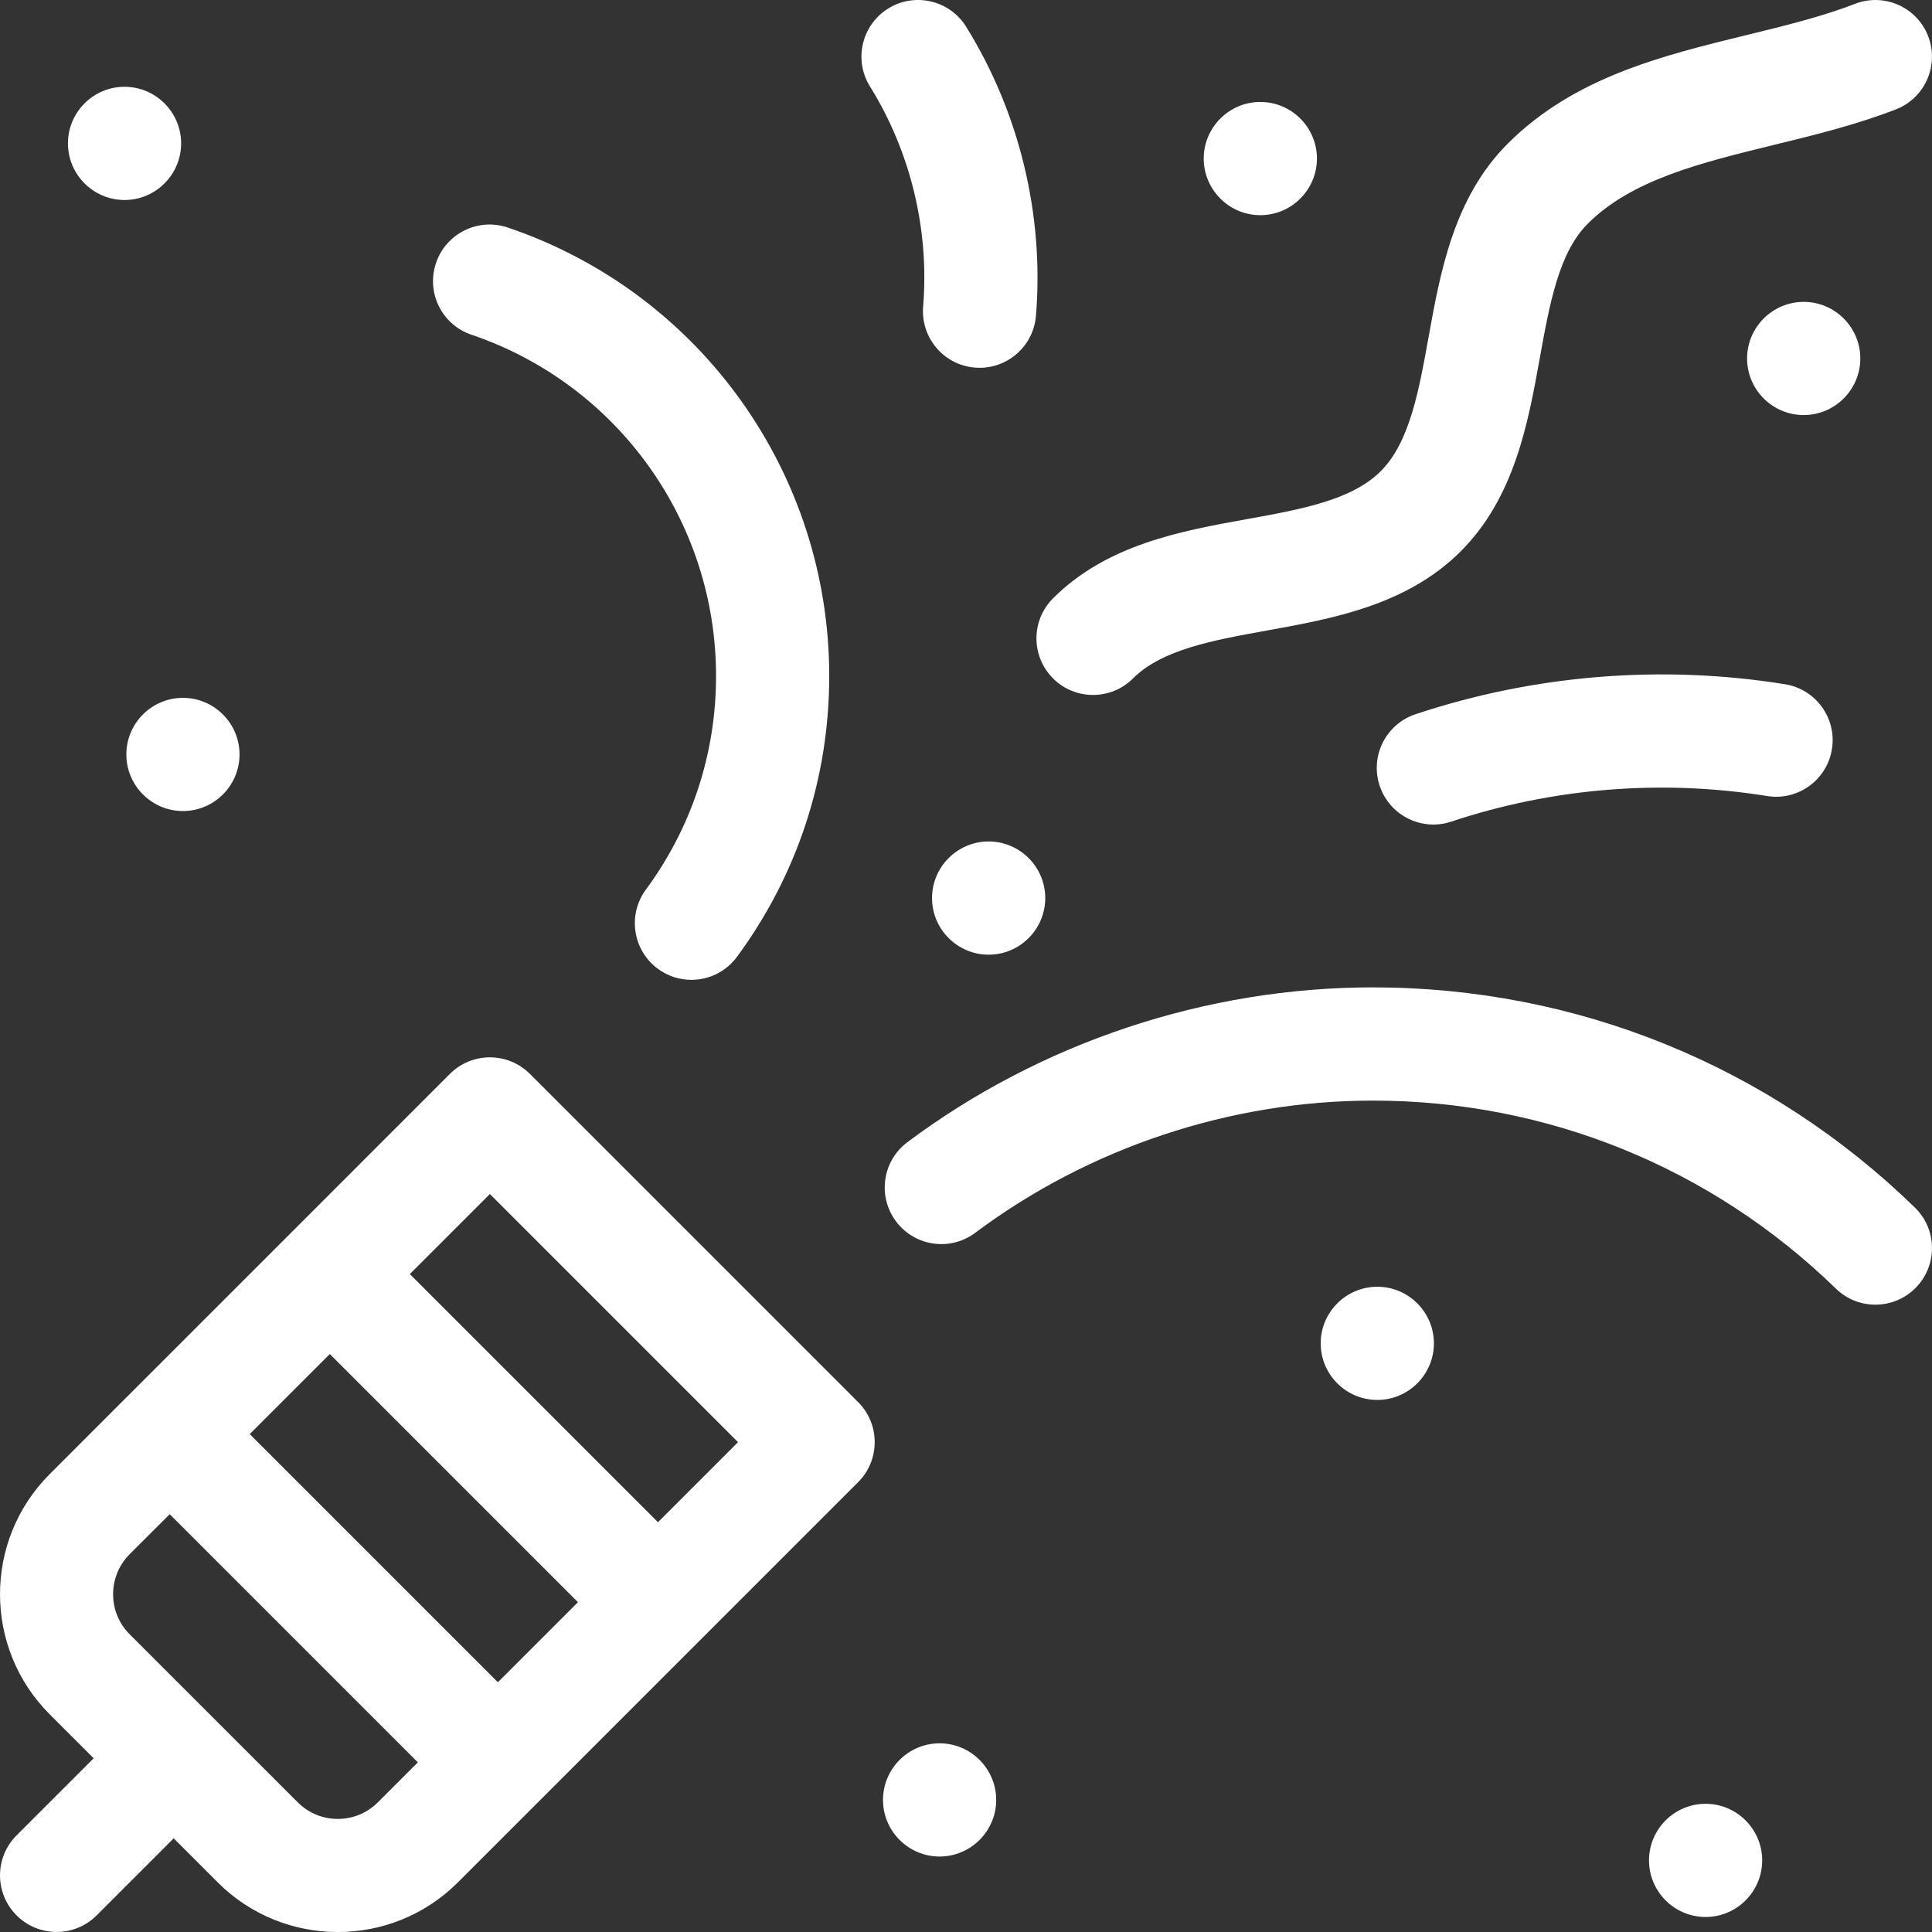 <svg width="48" height="48" viewBox="0 0 48 48" fill="none" xmlns="http://www.w3.org/2000/svg">
<rect x="0" y="0" width="48" height="48" fill="#333333" stroke="none"/>
<g id="party">
<path id="Shape" fill-rule="evenodd" clip-rule="evenodd" d="M11.177 26.681C11.726 26.132 12.617 26.132 13.166 26.681L21.32 34.835C21.869 35.384 21.869 36.275 21.32 36.824L11.376 46.767C10.553 47.59 9.473 48.001 8.393 48.001C7.313 48.001 6.232 47.59 5.41 46.768L4.315 45.673L2.401 47.587C2.126 47.862 1.766 47.999 1.406 47.999C1.046 47.999 0.687 47.862 0.412 47.587C-0.137 47.038 -0.137 46.148 0.412 45.599L2.327 43.684L1.234 42.591C-0.411 40.946 -0.411 38.27 1.234 36.625L3.222 34.636L3.222 34.636L3.223 34.636L7.2 30.659L7.2 30.659L7.2 30.659L11.177 26.681ZM6.205 35.63L12.37 41.795L14.359 39.806L8.194 33.641L6.205 35.63ZM7.398 44.779L3.221 40.603C2.673 40.055 2.673 39.163 3.221 38.614L4.216 37.62L10.381 43.785L9.387 44.779C8.838 45.328 7.946 45.328 7.398 44.779ZM10.182 31.654L16.347 37.819L18.336 35.83L12.171 29.665L10.182 31.654Z" fill="white"/>
<path id="Path" d="M47.574 30C43.948 26.473 39.166 24.531 34.109 24.531C29.968 24.531 25.861 25.897 22.545 28.376C21.923 28.841 21.796 29.722 22.261 30.345C22.726 30.967 23.607 31.094 24.229 30.629C27.062 28.51 30.571 27.344 34.109 27.344C38.43 27.344 42.515 29.003 45.613 32.016C45.886 32.282 46.24 32.414 46.593 32.414C46.96 32.414 47.326 32.272 47.602 31.988C48.143 31.431 48.131 30.541 47.574 30Z" fill="white"/>
<path id="Path_2" d="M11.713 8.316C15.348 9.549 17.79 12.957 17.79 16.795C17.79 18.719 17.187 20.554 16.046 22.103C15.586 22.729 15.72 23.609 16.345 24.07C16.596 24.255 16.888 24.344 17.178 24.344C17.609 24.344 18.035 24.145 18.311 23.771C19.81 21.735 20.602 19.323 20.602 16.795C20.602 11.751 17.393 7.273 12.616 5.653C11.88 5.404 11.082 5.798 10.833 6.533C10.583 7.269 10.977 8.067 11.713 8.316Z" fill="white"/>
<path id="Path_3" d="M26.162 16.854C26.436 17.129 26.796 17.266 27.156 17.266C27.516 17.266 27.876 17.129 28.151 16.854C28.868 16.137 30.135 15.908 31.476 15.665C33.105 15.371 34.951 15.038 36.291 13.698C37.631 12.358 37.965 10.512 38.258 8.883C38.501 7.542 38.73 6.275 39.447 5.558C40.541 4.464 42.254 4.045 44.068 3.601C45.073 3.356 46.112 3.102 47.102 2.718C47.826 2.437 48.185 1.622 47.904 0.898C47.624 0.174 46.809 -0.185 46.085 0.096C45.266 0.413 44.36 0.635 43.4 0.869C41.29 1.385 39.109 1.919 37.459 3.569C36.118 4.909 35.785 6.755 35.491 8.383C35.249 9.725 35.02 10.991 34.302 11.709C33.584 12.427 32.318 12.656 30.976 12.898C29.348 13.192 27.502 13.525 26.162 14.866C25.613 15.415 25.613 16.305 26.162 16.854Z" fill="white"/>
<path id="Path_4" d="M31.312 5.346C32.087 5.346 32.719 4.714 32.719 3.939C32.719 3.165 32.087 2.533 31.312 2.533C30.538 2.533 29.906 3.165 29.906 3.939C29.906 4.714 30.538 5.346 31.312 5.346Z" fill="white"/>
<path id="Path_5" d="M3.139 18.744C3.139 19.519 3.77 20.15 4.545 20.15C5.319 20.15 5.951 19.519 5.951 18.744C5.951 17.97 5.319 17.338 4.545 17.338C3.77 17.338 3.139 17.97 3.139 18.744Z" fill="white"/>
<path id="Path_6" d="M3.094 4.969C3.868 4.969 4.5 4.337 4.5 3.562C4.5 2.788 3.868 2.156 3.094 2.156C2.319 2.156 1.688 2.788 1.688 3.562C1.688 4.337 2.319 4.969 3.094 4.969Z" fill="white"/>
<path id="Path_7" d="M34.219 31.969C33.444 31.969 32.812 32.6 32.812 33.375C32.812 34.15 33.444 34.781 34.219 34.781C34.993 34.781 35.625 34.15 35.625 33.375C35.625 32.6 34.993 31.969 34.219 31.969Z" fill="white"/>
<path id="Path_8" d="M42.375 44.815C41.6 44.815 40.969 45.446 40.969 46.221C40.969 46.995 41.6 47.627 42.375 47.627C43.15 47.627 43.781 46.995 43.781 46.221C43.781 45.446 43.15 44.815 42.375 44.815Z" fill="white"/>
<path id="Path_9" d="M23.344 43.312C22.569 43.312 21.938 43.944 21.938 44.719C21.938 45.493 22.569 46.125 23.344 46.125C24.118 46.125 24.75 45.493 24.75 44.719C24.75 43.944 24.118 43.312 23.344 43.312Z" fill="white"/>
<path id="Path_10" d="M22.935 7.615C22.871 8.389 23.446 9.069 24.22 9.133C24.26 9.136 24.299 9.138 24.338 9.138C25.062 9.138 25.677 8.582 25.738 7.847C25.944 5.346 25.328 2.795 24.003 0.664C23.593 0.004 22.725 -0.198 22.066 0.212C21.407 0.623 21.204 1.49 21.615 2.149C22.623 3.771 23.092 5.712 22.935 7.615Z" fill="white"/>
<path id="Path_11" d="M35.167 17.745C34.43 17.991 34.032 18.787 34.278 19.524C34.474 20.113 35.023 20.486 35.612 20.486C35.759 20.486 35.909 20.462 36.056 20.413C38.571 19.575 41.284 19.355 43.902 19.777C44.669 19.901 45.39 19.379 45.514 18.613C45.638 17.846 45.116 17.124 44.35 17C41.286 16.506 38.111 16.764 35.167 17.745Z" fill="white"/>
<path id="Path_12" d="M24.562 20.906C23.788 20.906 23.156 21.538 23.156 22.312C23.156 23.087 23.788 23.719 24.562 23.719C25.337 23.719 25.969 23.087 25.969 22.312C25.969 21.538 25.337 20.906 24.562 20.906Z" fill="white"/>
<path id="Path_13" d="M46.219 8.906C46.219 8.132 45.587 7.5 44.812 7.5C44.038 7.5 43.406 8.132 43.406 8.906C43.406 9.681 44.038 10.312 44.812 10.312C45.587 10.312 46.219 9.681 46.219 8.906Z" fill="white"/>
</g>
</svg>
